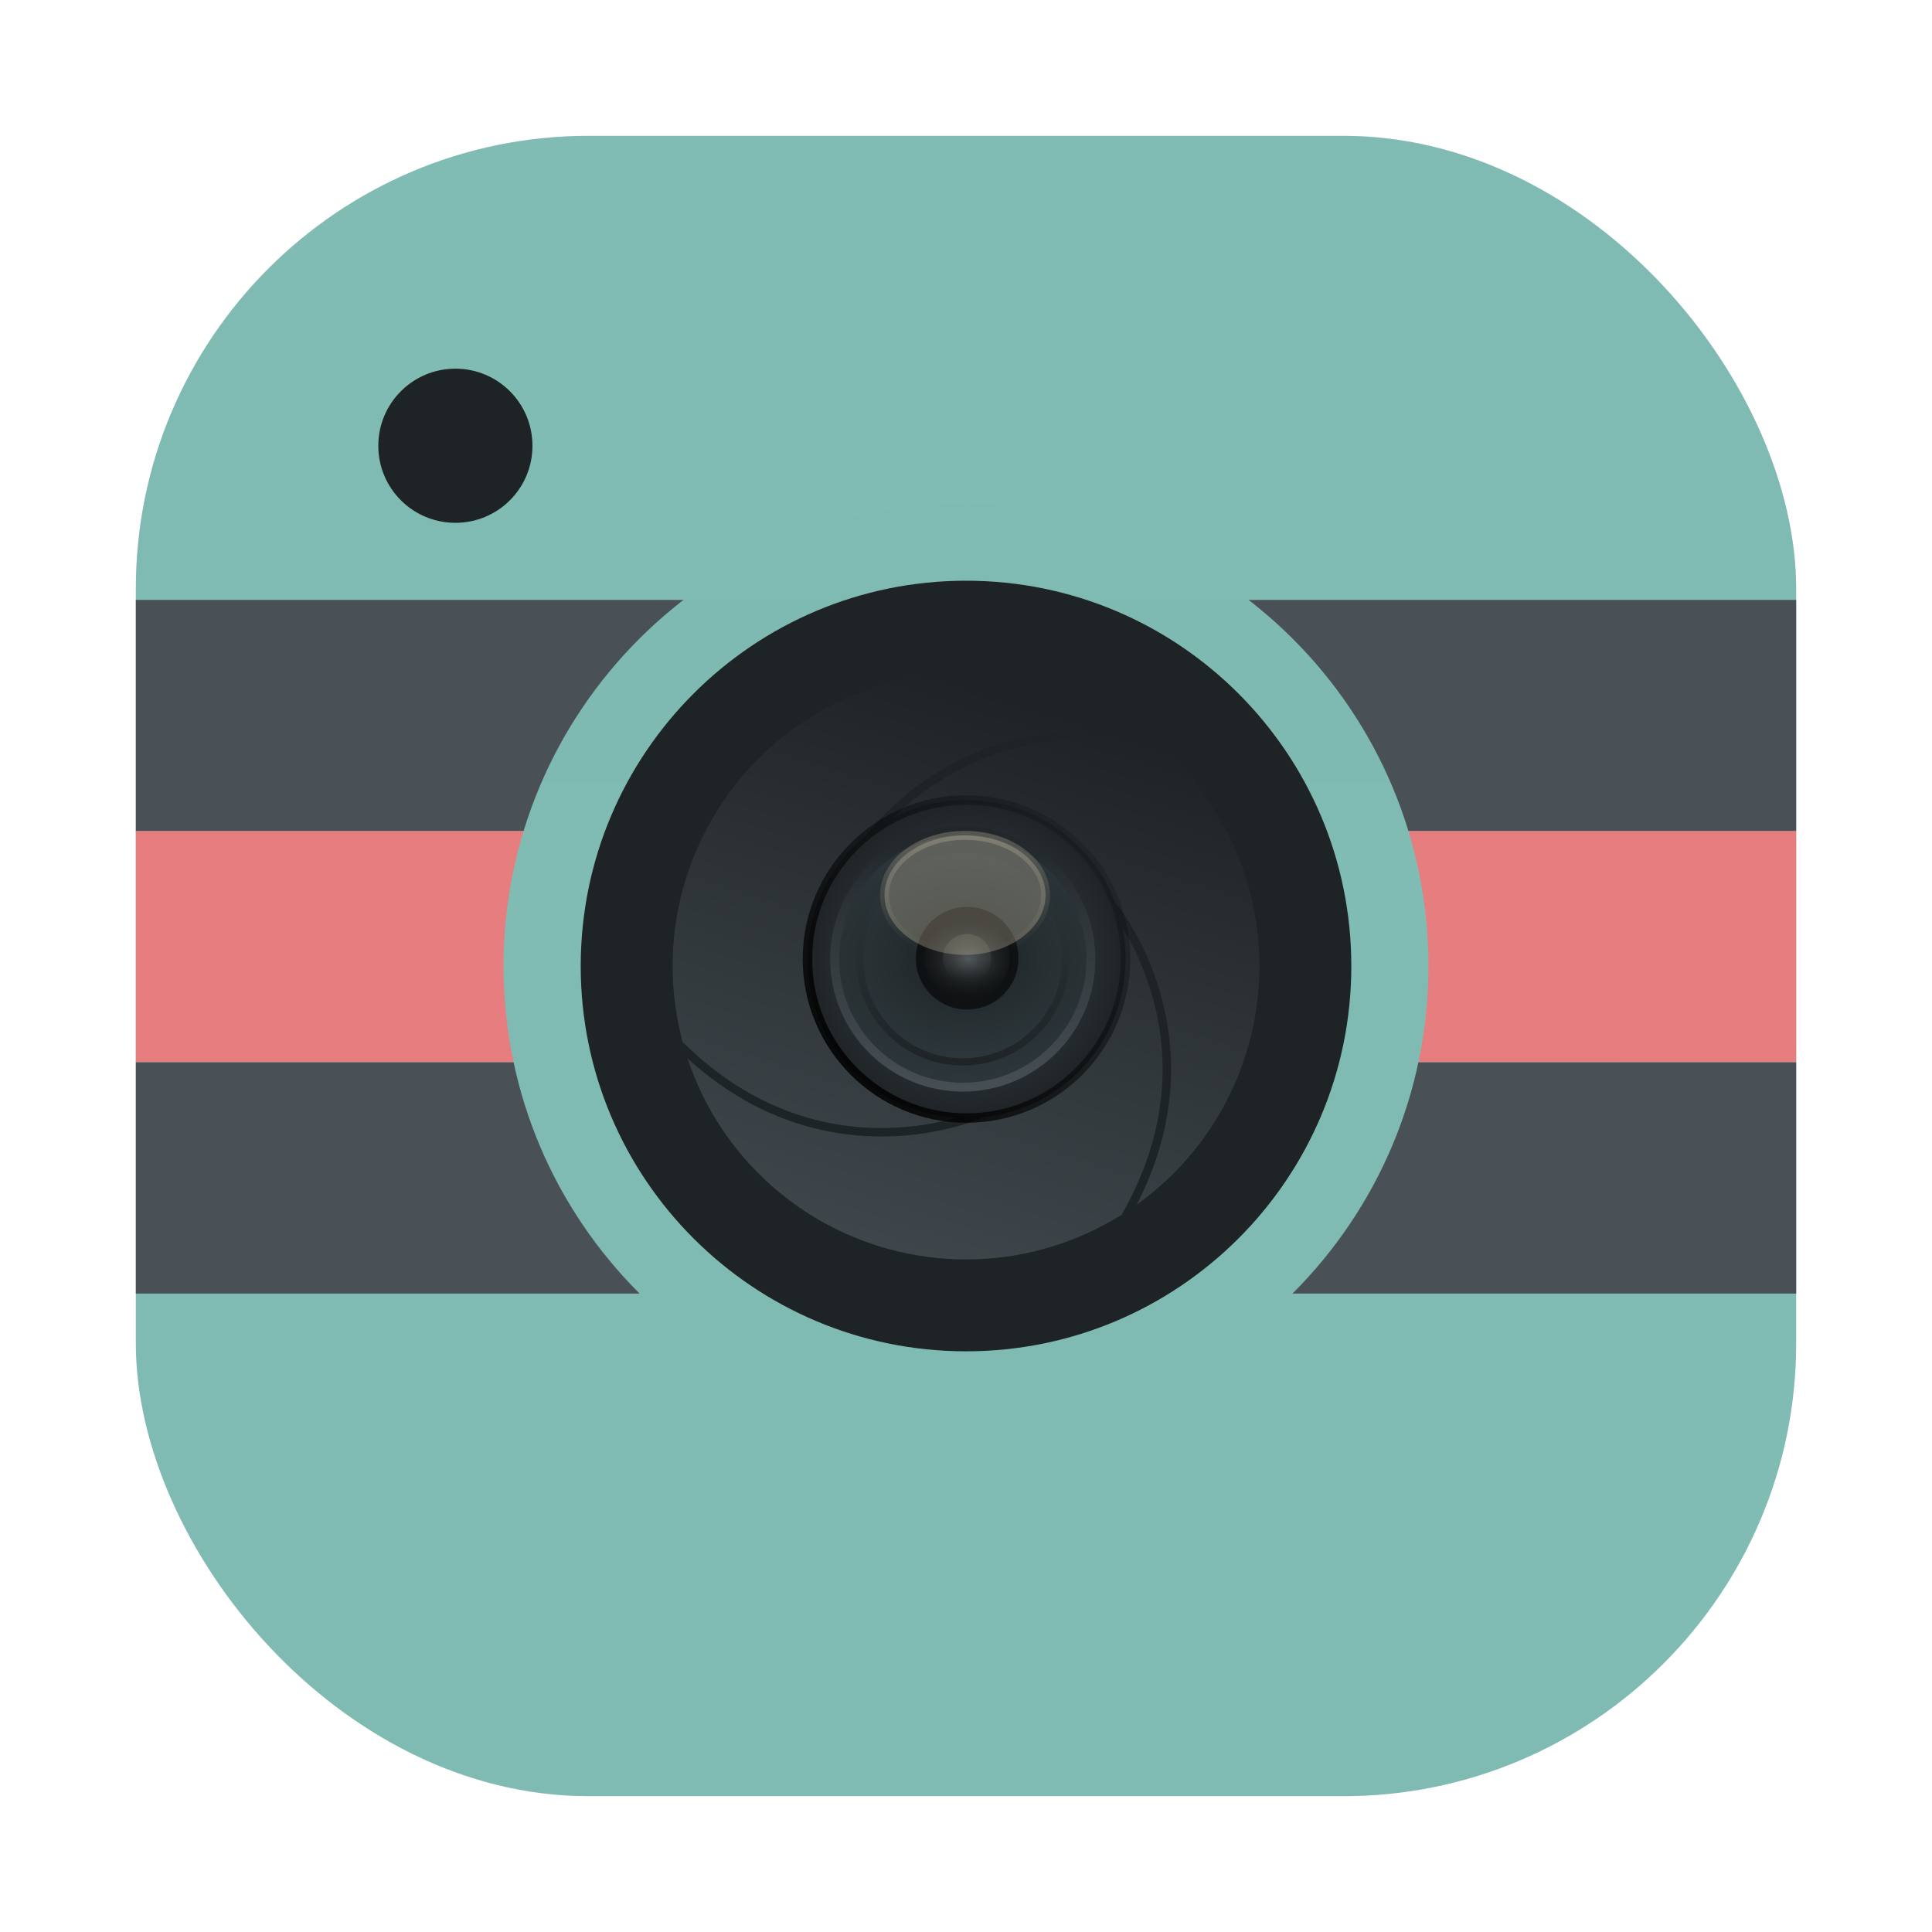 <?xml version="1.0" encoding="UTF-8" standalone="no"?>
<svg
   xmlns:dc="http://purl.org/dc/elements/1.1/"
   xmlns:cc="http://creativecommons.org/ns#"
   xmlns:rdf="http://www.w3.org/1999/02/22-rdf-syntax-ns#"
   xmlns:svg="http://www.w3.org/2000/svg"
   xmlns="http://www.w3.org/2000/svg"
   xmlns:xlink="http://www.w3.org/1999/xlink"
   xmlns:sodipodi="http://sodipodi.sourceforge.net/DTD/sodipodi-0.dtd"
   xmlns:inkscape="http://www.inkscape.org/namespaces/inkscape"
   width="64"
   height="64"
   version="1.1"
   id="svg28"
   sodipodi:docname="xnretro.svg"
   inkscape:version="1.0.2 (e86c870879, 2021-01-15)">
  <defs
     id="defs32">
    <linearGradient
       id="linearGradient956">
      <stop
         stop-color="#4c3743"
         offset="0"
         id="stop859" />
      <stop
         stop-color="#d699b6"
         offset="1"
         id="stop861" />
    </linearGradient>
    <linearGradient
       id="linearGradient1159"
       x1="-184.75"
       x2="-170.2"
       y1="-1.266"
       y2="-15.817"
       gradientTransform="matrix(3.78,0,0,3.78,702.817,64.287)"
       gradientUnits="userSpaceOnUse">
      <stop
         stop-color="#d699b6"
         offset="0"
         id="stop864"
         style="stop-color:#495156;stop-opacity:1" />
      <stop
         stop-color="#e67e80"
         offset="1"
         id="stop866"
         style="stop-color:#272e33;stop-opacity:1" />
    </linearGradient>
    <linearGradient
       id="linearGradient958"
       x1="-272.21"
       x2="-275.5"
       y1="44.527"
       y2="50.385"
       gradientTransform="translate(-6.24)"
       gradientUnits="userSpaceOnUse"
       xlink:href="#linearGradient956" />
    <linearGradient
       id="linearGradient966"
       x1="-272.86"
       x2="-267.62"
       y1="54.907"
       y2="49.026"
       gradientTransform="translate(-6.24)"
       gradientUnits="userSpaceOnUse">
      <stop
         stop-color="#d699b6"
         offset="0"
         id="stop870" />
      <stop
         stop-color="#4c3743"
         offset="1"
         id="stop872" />
    </linearGradient>
    <linearGradient
       id="linearGradient974"
       x1="-277.66"
       x2="-270.88"
       y1="59.727"
       y2="58.222"
       gradientTransform="translate(-6.24)"
       gradientUnits="userSpaceOnUse">
      <stop
         stop-color="#e67e80"
         offset="0"
         id="stop875" />
      <stop
         stop-color="#d699b6"
         offset="1"
         id="stop877" />
    </linearGradient>
    <linearGradient
       id="linearGradient982"
       x1="-282.61"
       x2="-278.76"
       y1="54.154"
       y2="62.018"
       gradientTransform="translate(-6.24)"
       gradientUnits="userSpaceOnUse">
      <stop
         stop-color="#e67e80"
         offset="0"
         id="stop880" />
      <stop
         stop-color="#e67e80"
         offset="1"
         id="stop882" />
    </linearGradient>
    <linearGradient
       id="linearGradient990"
       x1="-286.34"
       x2="-282.53"
       y1="57.278"
       y2="49.414"
       gradientTransform="translate(-6.24)"
       gradientUnits="userSpaceOnUse">
      <stop
         stop-color="#e67e80"
         offset="0"
         id="stop885" />
      <stop
         stop-color="#e67e80"
         offset="1"
         id="stop887" />
    </linearGradient>
    <linearGradient
       id="linearGradient998"
       x1="-281.51"
       x2="-282.55"
       y1="43.16"
       y2="49.908"
       gradientTransform="translate(-6.24)"
       gradientUnits="userSpaceOnUse">
      <stop
         stop-color="#4c3743"
         offset="0"
         id="stop890" />
      <stop
         stop-color="#d699b6"
         offset="1"
         id="stop892" />
    </linearGradient>
    <filter
       id="filter1030"
       x="-.062"
       y="-.058"
       width="1.123"
       height="1.117"
       color-interpolation-filters="sRGB">
      <feGaussianBlur
         stdDeviation="0.249"
         id="feGaussianBlur895" />
    </filter>
    <filter
       id="filter1040"
       x="-.066"
       y="-.055"
       width="1.132"
       height="1.11"
       color-interpolation-filters="sRGB">
      <feGaussianBlur
         stdDeviation="0.234"
         id="feGaussianBlur898" />
    </filter>
    <filter
       id="filter1046"
       x="-.047"
       y="-.082"
       width="1.095"
       height="1.164"
       color-interpolation-filters="sRGB">
      <feGaussianBlur
         stdDeviation="0.223"
         id="feGaussianBlur901" />
    </filter>
    <filter
       id="filter1052"
       x="-.062"
       y="-.058"
       width="1.123"
       height="1.117"
       color-interpolation-filters="sRGB">
      <feGaussianBlur
         stdDeviation="0.249"
         id="feGaussianBlur904" />
    </filter>
    <filter
       id="filter1058"
       x="-.066"
       y="-.055"
       width="1.132"
       height="1.11"
       color-interpolation-filters="sRGB">
      <feGaussianBlur
         stdDeviation="0.234"
         id="feGaussianBlur907" />
    </filter>
    <filter
       id="filter1064"
       x="-.047"
       y="-.082"
       width="1.095"
       height="1.164"
       color-interpolation-filters="sRGB">
      <feGaussianBlur
         stdDeviation="0.223"
         id="feGaussianBlur910" />
    </filter>
    <linearGradient
       id="linearGradient1098"
       x1="-272.21"
       x2="-275.5"
       y1="44.527"
       y2="50.385"
       gradientTransform="matrix(3.78,0,0,3.78,-23.586,0)"
       gradientUnits="userSpaceOnUse"
       xlink:href="#linearGradient956" />
    <filter
       id="filter1103"
       x="-.06"
       y="-.06"
       width="1.12"
       height="1.12"
       color-interpolation-filters="sRGB">
      <feGaussianBlur
         stdDeviation="0.6"
         id="feGaussianBlur914" />
    </filter>
    <radialGradient
       id="radialGradient1164"
       cx="-298.14"
       cy="61.201"
       r="10.223"
       gradientTransform="matrix(1.557,0,0,1.557,421.215,-63.31)"
       gradientUnits="userSpaceOnUse">
      <stop
         stop-color="#4c3743"
         offset="0"
         id="stop917" />
      <stop
         stop-color="#4c3743"
         offset="1"
         id="stop919" />
    </radialGradient>
    <linearGradient
       id="linearGradient1227"
       x1="-228.54"
       x2="-228.54"
       y1="49.422"
       y2="52.342"
       gradientTransform="translate(237.02 -44.947)"
       gradientUnits="userSpaceOnUse">
      <stop
         stop-color="#d3c6aa"
         offset="0"
         id="stop922" />
      <stop
         stop-color="#d3c6aa"
         stop-opacity="0"
         offset="1"
         id="stop924" />
    </linearGradient>
    <filter
       id="filter1229"
       x="-.069"
       y="-.107"
       width="1.138"
       height="1.214"
       color-interpolation-filters="sRGB">
      <feGaussianBlur
         stdDeviation="0.135"
         id="feGaussianBlur927" />
    </filter>
    <filter
       id="filter1251"
       x="-.208"
       y="-.284"
       width="1.416"
       height="1.567"
       color-interpolation-filters="sRGB">
      <feGaussianBlur
         stdDeviation="0.07"
         id="feGaussianBlur930" />
    </filter>
    <filter
       id="filter1275"
       x="-.06"
       y="-.06"
       width="1.12"
       height="1.12"
       color-interpolation-filters="sRGB">
      <feGaussianBlur
         stdDeviation="0.041"
         id="feGaussianBlur933" />
    </filter>
    <filter
       id="filter1299"
       x="-.024"
       y="-.024"
       width="1.048"
       height="1.048"
       color-interpolation-filters="sRGB">
      <feGaussianBlur
         stdDeviation="0.188"
         id="feGaussianBlur936" />
    </filter>
    <filter
       id="filter1305"
       x="-.06"
       y="-.06"
       width="1.12"
       height="1.12"
       color-interpolation-filters="sRGB">
      <feGaussianBlur
         stdDeviation="0.619"
         id="feGaussianBlur939" />
    </filter>
    <linearGradient
       id="a-9"
       x1="23.487"
       x2="23.487"
       y1="15.18"
       y2="32.913"
       gradientTransform="matrix(.127 0 0 .127 -27.515 6.793)"
       gradientUnits="userSpaceOnUse">
      <stop
         stop-color="#1e2326"
         offset="0"
         id="stop904" />
      <stop
         stop-color="#2e383c"
         offset="1"
         id="stop906" />
    </linearGradient>
    <linearGradient
       id="d-6"
       x1="361.36"
       x2="361.36"
       y1="616.07"
       y2="722.79"
       gradientTransform="matrix(.004 0 0 .004 -25.925 7.126)"
       gradientUnits="userSpaceOnUse">
      <stop
         stop-color="#d3c6aa"
         offset="0"
         id="stop909" />
      <stop
         stop-color="#d3c6aa"
         stop-opacity="0"
         offset="1"
         id="stop911" />
    </linearGradient>
    <filter
       id="filter1057"
       x="-.027"
       y="-.027"
       width="1.054"
       height="1.054"
       color-interpolation-filters="sRGB">
      <feGaussianBlur
         stdDeviation="0.619"
         id="feGaussianBlur914-3" />
    </filter>
    <linearGradient
       id="linearGradient1053"
       x1="-127"
       x2="-72"
       y1="60"
       y2="5"
       gradientTransform="translate(131.5,-0.51)"
       gradientUnits="userSpaceOnUse">
      <stop
         stop-color="#7fbbb3"
         offset="0"
         id="stop917-6" />
      <stop
         stop-color="#7fbbb3"
         stop-opacity=".996"
         offset="1"
         id="stop919-7" />
    </linearGradient>
    <linearGradient
       id="linearGradient1220"
       x1="-20.384"
       x2="-23.272"
       y1="6.133"
       y2="15.312"
       gradientUnits="userSpaceOnUse">
      <stop
         stop-color="#1e2326"
         offset="0"
         id="stop922-5" />
      <stop
         stop-color="#495156"
         offset=".95"
         id="stop924-3" />
      <stop
         stop-color="#1e2326"
         offset="1"
         id="stop926" />
    </linearGradient>
    <radialGradient
       id="radialGradient1222"
       cx="-24.473"
       cy="9.835"
       r="1.521"
       gradientTransform="matrix(0.931,0,0,0.931,-11.889,0.037)"
       gradientUnits="userSpaceOnUse">
      <stop
         stop-color="#414b50"
         offset="0"
         id="stop929" />
      <stop
         stop-color="#1e2326"
         offset="1"
         id="stop931" />
    </radialGradient>
    <linearGradient
       id="linearGradient1224"
       x1="-36.117"
       x2="-33.22"
       y1="10.638"
       y2="7.74"
       gradientUnits="userSpaceOnUse">
      <stop
         offset="0"
         id="stop934" />
      <stop
         stop-opacity="0"
         offset="1"
         id="stop936" />
    </linearGradient>
    <radialGradient
       id="radialGradient1226"
       cx="-24.473"
       cy="9.835"
       r="1.141"
       gradientTransform="matrix(1.42,0,0,1.051,0.055,-1.147)"
       gradientUnits="userSpaceOnUse"
       xlink:href="#a-9" />
    <linearGradient
       id="linearGradient1228"
       x1="-24.478"
       x2="-24.478"
       y1="11.104"
       y2="8.491"
       gradientTransform="translate(-10.229,-0.643)"
       gradientUnits="userSpaceOnUse">
      <stop
         stop-color="#495156"
         offset="0"
         id="stop940" />
      <stop
         stop-color="#1e2326"
         offset="1"
         id="stop942" />
    </linearGradient>
    <radialGradient
       id="radialGradient1230"
       cx="-24.473"
       cy="9.835"
       r="1.141"
       gradientTransform="matrix(1.14,0,0,0.844,-6.796,0.891)"
       gradientUnits="userSpaceOnUse"
       xlink:href="#a-9" />
    <linearGradient
       id="linearGradient1232"
       x1="-24.478"
       x2="-24.478"
       y1="11.104"
       y2="8.491"
       gradientTransform="matrix(0.803,0,0,0.803,-15.053,1.295)"
       gradientUnits="userSpaceOnUse"
       xlink:href="#a-9" />
    <radialGradient
       id="radialGradient1234"
       cx="24.047"
       cy="23.949"
       r="2.987"
       gradientTransform="matrix(0.206,-3.7539e-8,2.8431e-8,0.156,-39.607,5.456)"
       gradientUnits="userSpaceOnUse">
      <stop
         stop-color="#495156"
         offset="0"
         id="stop947" />
      <stop
         stop-opacity="0"
         offset="1"
         id="stop949" />
    </radialGradient>
    <linearGradient
       id="linearGradient1236"
       x1="-24.485"
       x2="-24.485"
       y1="8.696"
       y2="9.751"
       gradientTransform="translate(-10.196,-0.643)"
       gradientUnits="userSpaceOnUse"
       xlink:href="#d-6" />
    <linearGradient
       id="linearGradient1238"
       x1="361.36"
       x2="361.36"
       y1="616.07"
       y2="722.79"
       gradientTransform="matrix(0.004,0,0,0.004,-36.122,6.483)"
       gradientUnits="userSpaceOnUse"
       xlink:href="#d-6" />
    <linearGradient
       id="linearGradient1246"
       x1="32"
       x2="32"
       y1="16.681"
       y2="47.338"
       gradientUnits="userSpaceOnUse">
      <stop
         stop-color="#7fbbb3"
         stop-opacity=".996"
         offset="0"
         id="stop954" />
      <stop
         stop-color="#7fbbb3"
         offset="1"
         id="stop956" />
    </linearGradient>
  </defs>
  <sodipodi:namedview
     pagecolor="#d3c6aa"
     bordercolor="#4f5b58"
     borderopacity="1"
     objecttolerance="10"
     gridtolerance="10"
     guidetolerance="10"
     inkscape:pageopacity="0"
     inkscape:pageshadow="2"
     inkscape:window-width="1920"
     inkscape:window-height="935"
     id="namedview30"
     showgrid="false"
     inkscape:zoom="4.2813106"
     inkscape:cx="17.895364"
     inkscape:cy="41.041779"
     inkscape:window-x="0"
     inkscape:window-y="38"
     inkscape:window-maximized="1"
     inkscape:current-layer="svg28"
     inkscape:document-rotation="0" />
  <g
     id="g1075">
    <g
       id="g981">
      <rect
         x="4.5"
         y="4.5"
         width="55"
         height="55"
         ry="15"
         fill="#1e2326"
         filter="url(#filter1057)"
         opacity="0.3"
         stroke-linecap="round"
         stroke-width="2.744"
         id="rect961" />
      <rect
         x="4.5"
         y="4.5"
         width="55"
         height="55"
         ry="15"
         fill="url(#linearGradient1053)"
         stroke-linecap="round"
         stroke-width="2.744"
         id="rect963"
         style="fill:url(#linearGradient1053)" />
      <g
         id="g971">
        <path
           d="m 4.5,19.873 v 7.658 h 55 V 19.873 Z"
           fill="#495156"
           id="path965" />
        <path
           d="m 4.5,27.531 v 7.66 h 55 V 27.531 Z"
           fill="#e67e80"
           id="path967" />
        <path
           d="m 4.5,35.191 v 7.66 h 55 V 35.191 Z"
           fill="#495156"
           id="path969" />
      </g>
      <g
         fill-rule="evenodd"
         id="g979">
        <path
           d="m 32,16.681 c 8.463,0 15.319,6.862 15.319,15.319 0,8.463 -6.857,15.319 -15.319,15.319 -8.457,0 -15.319,-6.857 -15.319,-15.319 0,-8.457 6.862,-15.319 15.319,-15.319"
           fill="url(#linearGradient1246)"
           id="path973"
           style="fill:url(#linearGradient1246)" />
        <path
           d="m 32.003,19.237 c 7.047,0 12.761,5.715 12.761,12.766 0,7.047 -5.715,12.761 -12.761,12.761 -7.051,0 -12.766,-5.715 -12.766,-12.761 0,-7.051 5.715,-12.766 12.766,-12.766"
           fill="#1e2326"
           id="path975" />
        <path
           d="m 15.085,12.213 h 0.005 c 1.407,0 2.548,1.143 2.548,2.553 v 0.005 c 0,1.407 -1.143,2.548 -2.548,2.548 h -0.005 c -1.411,0 -2.553,-1.143 -2.553,-2.548 v -0.005 c 0,-1.411 1.143,-2.553 2.553,-2.553"
           fill="#1e2326"
           id="path977" />
      </g>
    </g>
    <g
       transform="matrix(2.65,0,0,2.65,89.686,7.591)"
       id="g1009">
      <circle
         cx="-21.768"
         cy="9.211"
         r="3.721"
         fill="url(#linearGradient1220)"
         stroke="#1e2326"
         stroke-dashoffset="0.421"
         stroke-linecap="round"
         stroke-width="0.106"
         id="circle983"
         style="fill:url(#linearGradient1220)" />
      <g
         fill="none"
         stroke="#1e2326"
         stroke-linecap="round"
         stroke-width="0.106"
         id="g991">
        <path
           d="m -21.571,11.054 c 0,0 -1.985,0.909 -3.768,-0.846"
           id="path985" />
        <path
           d="m -19.926,8.473 c 0,0 1.392,1.683 0.158,3.858"
           id="path987" />
        <path
           d="m -22.976,7.613 c 0,0 1.265,-1.78 3.686,-1.152"
           id="path989" />
      </g>
      <g
         transform="matrix(1.404,0,0,1.404,26.913,-3.782)"
         id="g1007">
        <circle
           cx="-34.669"
           cy="9.192"
           r="1.416"
           fill="url(#radialGradient1222)"
           stroke="url(#linearGradient1224)"
           stroke-width="0.084"
           id="circle993"
           style="fill:url(#radialGradient1222);stroke:url(#linearGradient1224)" />
        <circle
           cx="-34.702"
           cy="9.192"
           r="1.141"
           fill="url(#radialGradient1226)"
           stroke="url(#linearGradient1228)"
           stroke-width="0.079"
           id="circle995"
           style="fill:url(#radialGradient1226);stroke:url(#linearGradient1228)" />
        <circle
           cx="-34.702"
           cy="9.192"
           r="0.916"
           fill="url(#radialGradient1230)"
           stroke="url(#linearGradient1232)"
           stroke-width="0.064"
           id="circle997"
           style="fill:url(#radialGradient1230);stroke:url(#linearGradient1232)" />
        <circle
           cx="-34.663"
           cy="9.185"
           r="0.457"
           fill-opacity="0.588"
           stroke-width="1.625"
           id="circle999" />
        <circle
           cx="-34.663"
           cy="9.185"
           r="0.379"
           fill="url(#radialGradient1234)"
           stroke-width="2.02"
           id="circle1001"
           style="fill:url(#radialGradient1234)" />
        <ellipse
           cx="-34.682"
           cy="8.623"
           rx="0.717"
           ry="0.532"
           fill="#d3c6aa"
           opacity="0.3"
           stroke="url(#linearGradient1236)"
           stroke-width="0.079"
           id="ellipse1003"
           style="stroke:url(#linearGradient1236)" />
        <circle
           cx="-34.663"
           cy="9.185"
           r="0.215"
           fill="url(#linearGradient1238)"
           opacity="0.15"
           stroke-width="1.373"
           id="circle1005"
           style="fill:url(#linearGradient1238)" />
      </g>
    </g>
  </g>
</svg>

